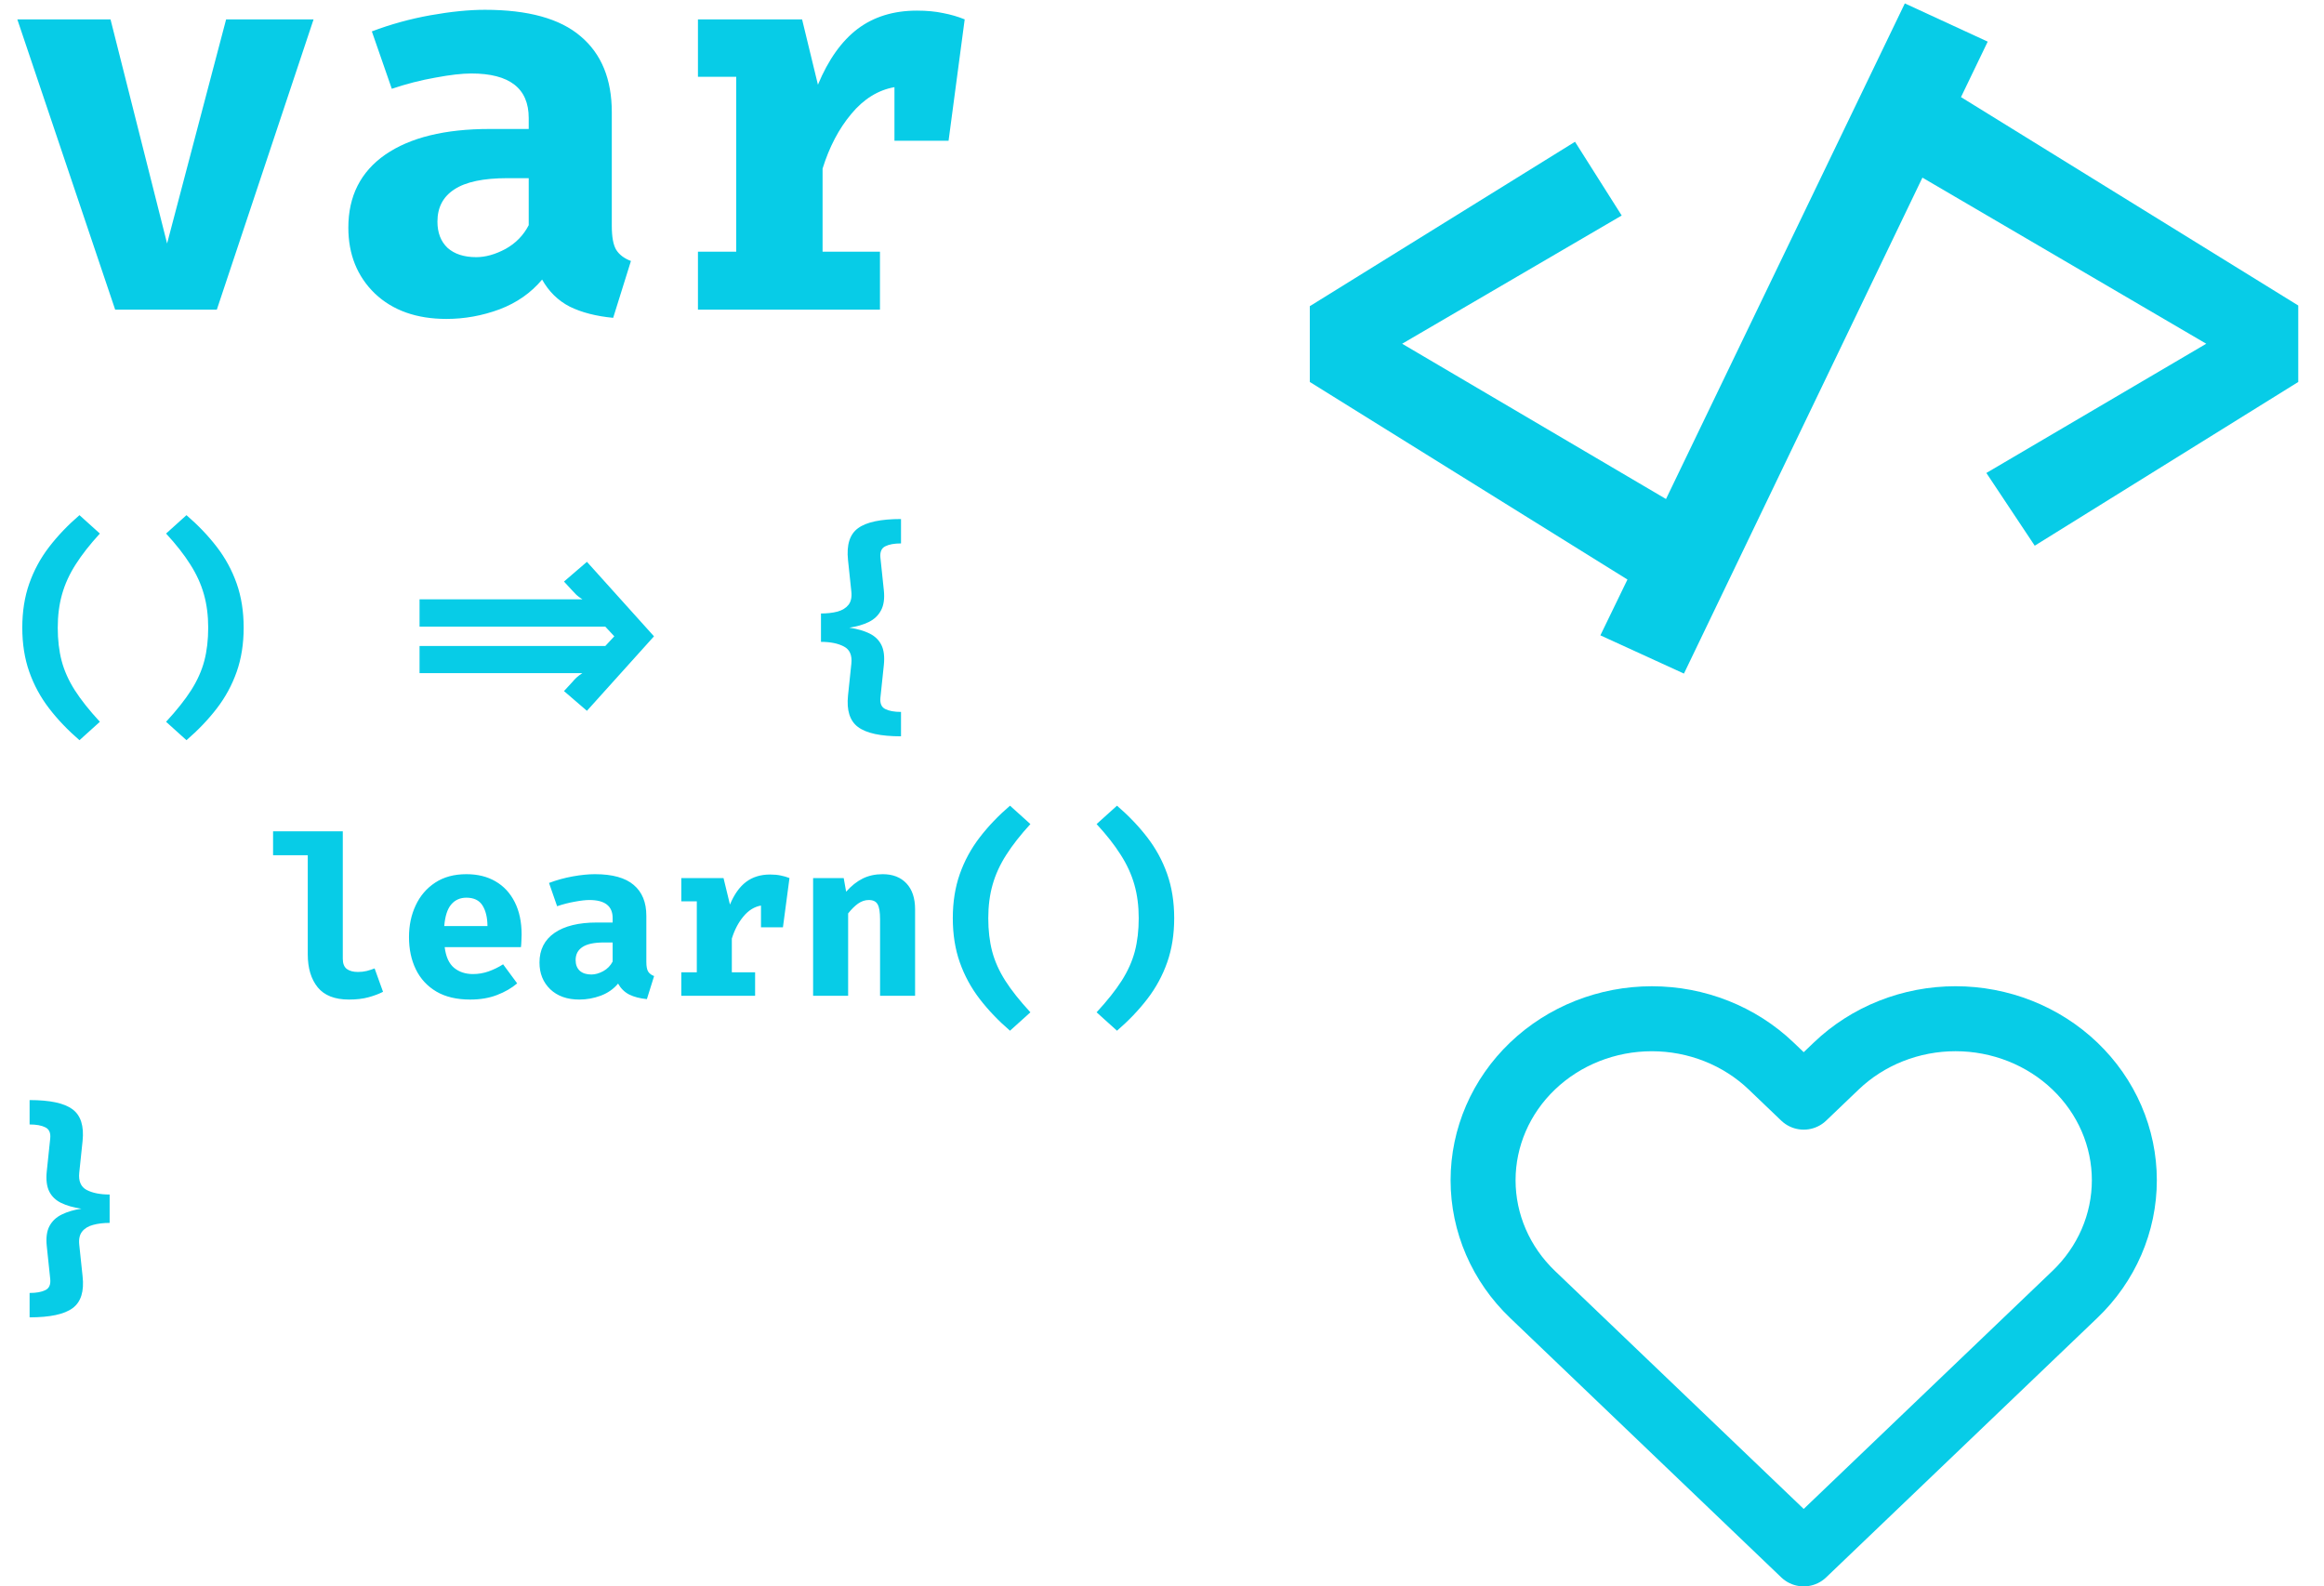 <svg width="608" height="415" viewBox="0 0 608 415" fill="none" xmlns="http://www.w3.org/2000/svg">
<path d="M440.548 176.21L418.688 166.209L425.768 151.607L342.667 99.922V80.099L412.051 37.087L424.264 56.38L366.827 89.922L435.857 130.543L498.338 0.891L520.021 10.892L513.029 25.405L601.264 79.921V99.922L532.322 142.756L519.667 123.729L577.192 89.922L502.94 46.468L440.548 176.21Z" fill="#07CCE7"/>
<path d="M82.037 5.067L56.726 81H30.128L4.531 5.067H28.912L43.713 63.697L59.157 5.067H82.037ZM160.059 59.121C160.059 61.981 160.44 64.055 161.203 65.341C162.013 66.629 163.3 67.606 165.064 68.273L160.416 83.145C155.936 82.716 152.146 81.739 149.048 80.213C145.997 78.641 143.59 76.281 141.826 73.135C138.919 76.615 135.201 79.213 130.672 80.928C126.144 82.597 121.52 83.431 116.801 83.431C108.984 83.431 102.74 81.215 98.068 76.781C93.445 72.301 91.133 66.557 91.133 59.55C91.133 51.304 94.35 44.94 100.785 40.459C107.268 35.979 116.372 33.739 128.098 33.739H138.323V30.878C138.323 23.109 133.318 19.224 123.308 19.224C120.877 19.224 117.755 19.581 113.941 20.297C110.128 20.964 106.315 21.941 102.501 23.228L97.282 8.213C102.192 6.354 107.292 4.948 112.583 3.994C117.922 3.041 122.688 2.564 126.883 2.564C138.18 2.564 146.522 4.876 151.908 9.5C157.342 14.076 160.059 20.702 160.059 29.377V59.121ZM124.595 67.272C127.026 67.272 129.576 66.557 132.245 65.127C134.915 63.649 136.941 61.576 138.323 58.907V46.608H132.746C126.454 46.608 121.83 47.586 118.875 49.54C115.92 51.447 114.442 54.259 114.442 57.977C114.442 60.885 115.324 63.173 117.087 64.841C118.899 66.462 121.401 67.272 124.595 67.272ZM182.597 81V65.842H192.607V20.082H182.597V5.067H209.839L213.986 22.155C216.703 15.625 220.158 10.763 224.353 7.569C228.595 4.376 233.767 2.779 239.869 2.779C242.443 2.779 244.731 2.993 246.733 3.422C248.735 3.804 250.617 4.352 252.381 5.067L248.163 36.813H234.006V22.799C229.716 23.562 225.95 25.897 222.709 29.806C219.467 33.667 216.965 38.434 215.201 44.106V65.842H230.216V81H182.597Z" fill="#07CCE7"/>
<path d="M15.109 164.2C15.109 167.39 15.447 170.28 16.124 172.871C16.801 175.442 17.941 177.994 19.546 180.527C21.151 183.04 23.345 185.805 26.129 188.821L20.793 193.635C17.738 191.006 15.09 188.231 12.847 185.312C10.604 182.393 8.874 179.203 7.656 175.742C6.438 172.281 5.829 168.434 5.829 164.2C5.829 159.966 6.438 156.119 7.656 152.658C8.874 149.197 10.604 146.007 12.847 143.088C15.09 140.169 17.738 137.394 20.793 134.765L26.129 139.579C23.538 142.402 21.431 145.089 19.807 147.641C18.183 150.174 16.994 152.774 16.24 155.442C15.486 158.091 15.109 161.01 15.109 164.2ZM54.468 164.2C54.468 161.01 54.091 158.091 53.337 155.442C52.583 152.774 51.394 150.174 49.77 147.641C48.166 145.089 46.058 142.402 43.448 139.579L48.784 134.765C51.839 137.394 54.488 140.169 56.73 143.088C58.973 146.007 60.703 149.197 61.921 152.658C63.139 156.119 63.748 159.966 63.748 164.2C63.748 168.434 63.139 172.281 61.921 175.742C60.703 179.203 58.973 182.393 56.73 185.312C54.488 188.231 51.839 191.006 48.784 193.635L43.448 188.821C46.232 185.805 48.427 183.04 50.031 180.527C51.636 177.994 52.777 175.442 53.453 172.871C54.13 170.28 54.468 167.39 54.468 164.2ZM153.551 146.974L171.096 166.462L153.551 185.95L147.548 180.788L149.665 178.497C150.013 178.072 150.39 177.666 150.796 177.279C151.222 176.892 151.744 176.496 152.362 176.09H109.761V168.985H158.365L160.714 166.462L158.365 163.939H109.761V156.776H152.362C151.744 156.389 151.222 156.003 150.796 155.616C150.39 155.21 150.013 154.814 149.665 154.427L147.548 152.136L153.551 146.974ZM235.721 135.78V142.16C233.962 142.16 232.589 142.411 231.603 142.914C230.617 143.397 230.192 144.374 230.327 145.843L231.226 154.398C231.458 156.563 231.216 158.313 230.501 159.647C229.805 160.981 228.732 162.006 227.282 162.721C225.851 163.417 224.16 163.91 222.207 164.2C224.276 164.509 226.025 165.012 227.456 165.708C228.887 166.404 229.931 167.409 230.588 168.724C231.245 170.039 231.458 171.798 231.226 174.002L230.327 182.557C230.192 184.026 230.617 185.003 231.603 185.486C232.589 185.989 233.962 186.24 235.721 186.24V192.62C230.385 192.62 226.634 191.808 224.469 190.184C222.323 188.579 221.453 185.824 221.859 181.919L222.729 173.625C222.961 171.421 222.313 169.923 220.786 169.13C219.259 168.318 217.258 167.912 214.783 167.912V160.488C216.407 160.488 217.847 160.324 219.104 159.995C220.361 159.647 221.318 159.057 221.975 158.226C222.632 157.395 222.884 156.244 222.729 154.775L221.859 146.539C221.434 142.556 222.304 139.772 224.469 138.187C226.634 136.582 230.385 135.78 235.721 135.78ZM89.681 217.464V250.814C89.681 252.051 90.029 252.941 90.725 253.482C91.44 254.004 92.416 254.265 93.654 254.265C94.446 254.265 95.21 254.178 95.945 254.004C96.679 253.811 97.366 253.588 98.004 253.337L100.208 259.456C99.164 259.997 97.907 260.471 96.438 260.877C94.968 261.283 93.257 261.486 91.305 261.486C87.593 261.486 84.867 260.423 83.127 258.296C81.387 256.15 80.517 253.279 80.517 249.683V223.728H71.44V217.464H89.681ZM116.338 247.769C116.647 250.282 117.469 252.09 118.803 253.192C120.137 254.275 121.78 254.816 123.733 254.816C125.144 254.816 126.507 254.584 127.822 254.12C129.137 253.656 130.403 253.037 131.621 252.264L135.304 257.252C133.854 258.489 132.095 259.504 130.026 260.297C127.977 261.09 125.637 261.486 123.008 261.486C119.489 261.486 116.541 260.79 114.163 259.398C111.785 257.987 109.997 256.053 108.798 253.598C107.599 251.143 107 248.32 107 245.13C107 242.095 107.58 239.34 108.74 236.865C109.9 234.371 111.592 232.389 113.815 230.92C116.058 229.431 118.793 228.687 122.022 228.687C124.961 228.687 127.503 229.315 129.649 230.572C131.814 231.829 133.487 233.636 134.666 235.995C135.865 238.354 136.464 241.186 136.464 244.492C136.464 245.014 136.445 245.575 136.406 246.174C136.387 246.773 136.348 247.305 136.29 247.769H116.338ZM122.022 234.835C120.379 234.835 119.054 235.425 118.049 236.604C117.044 237.783 116.435 239.668 116.222 242.259H127.532C127.513 240.016 127.078 238.218 126.227 236.865C125.376 235.512 123.975 234.835 122.022 234.835ZM169.095 251.626C169.095 252.786 169.25 253.627 169.559 254.149C169.888 254.671 170.41 255.067 171.125 255.338L169.24 261.37C167.423 261.196 165.886 260.8 164.629 260.181C163.392 259.543 162.416 258.586 161.7 257.31C160.521 258.721 159.013 259.775 157.176 260.471C155.34 261.148 153.464 261.486 151.55 261.486C148.38 261.486 145.847 260.587 143.952 258.789C142.077 256.972 141.139 254.642 141.139 251.8C141.139 248.455 142.444 245.874 145.054 244.057C147.684 242.24 151.376 241.331 156.132 241.331H160.279V240.171C160.279 237.02 158.249 235.444 154.189 235.444C153.203 235.444 151.937 235.589 150.39 235.879C148.844 236.15 147.297 236.546 145.75 237.068L143.633 230.978C145.625 230.224 147.693 229.654 149.839 229.267C152.005 228.88 153.938 228.687 155.639 228.687C160.221 228.687 163.605 229.625 165.789 231.5C167.993 233.356 169.095 236.043 169.095 239.562V251.626ZM154.711 254.932C155.697 254.932 156.732 254.642 157.814 254.062C158.897 253.463 159.719 252.622 160.279 251.539V246.551H158.017C155.465 246.551 153.59 246.947 152.391 247.74C151.193 248.513 150.593 249.654 150.593 251.162C150.593 252.341 150.951 253.269 151.666 253.946C152.401 254.603 153.416 254.932 154.711 254.932ZM178.237 260.5V254.352H182.297V235.792H178.237V229.702H189.286L190.968 236.633C192.07 233.984 193.471 232.012 195.173 230.717C196.893 229.422 198.991 228.774 201.466 228.774C202.51 228.774 203.438 228.861 204.25 229.035C205.062 229.19 205.825 229.412 206.541 229.702L204.83 242.578H199.088V236.894C197.348 237.203 195.82 238.151 194.506 239.736C193.191 241.302 192.176 243.235 191.461 245.536V254.352H197.551V260.5H178.237ZM212.724 260.5V229.702H220.728L221.366 233.269C222.739 231.722 224.189 230.572 225.716 229.818C227.243 229.064 228.983 228.687 230.936 228.687C233.565 228.687 235.634 229.489 237.142 231.094C238.65 232.699 239.404 234.961 239.404 237.88V260.5H230.24V240.519C230.24 238.624 230.027 237.31 229.602 236.575C229.196 235.821 228.423 235.444 227.282 235.444C226.315 235.444 225.387 235.753 224.498 236.372C223.628 236.991 222.758 237.851 221.888 238.953V260.5H212.724ZM258.55 240.2C258.55 243.39 258.889 246.28 259.565 248.871C260.242 251.442 261.383 253.994 262.987 256.527C264.592 259.04 266.786 261.805 269.57 264.821L264.234 269.635C261.18 267.006 258.531 264.231 256.288 261.312C254.046 258.393 252.315 255.203 251.097 251.742C249.879 248.281 249.27 244.434 249.27 240.2C249.27 235.966 249.879 232.119 251.097 228.658C252.315 225.197 254.046 222.007 256.288 219.088C258.531 216.169 261.18 213.394 264.234 210.765L269.57 215.579C266.98 218.402 264.872 221.089 263.248 223.641C261.624 226.174 260.435 228.774 259.681 231.442C258.927 234.091 258.55 237.01 258.55 240.2ZM297.91 240.2C297.91 237.01 297.533 234.091 296.779 231.442C296.025 228.774 294.836 226.174 293.212 223.641C291.607 221.089 289.5 218.402 286.89 215.579L292.226 210.765C295.28 213.394 297.929 216.169 300.172 219.088C302.414 222.007 304.145 225.197 305.363 228.658C306.581 232.119 307.19 235.966 307.19 240.2C307.19 244.434 306.581 248.281 305.363 251.742C304.145 255.203 302.414 258.393 300.172 261.312C297.929 264.231 295.28 267.006 292.226 269.635L286.89 264.821C289.674 261.805 291.868 259.04 293.473 256.527C295.077 253.994 296.218 251.442 296.895 248.871C297.571 246.28 297.91 243.39 297.91 240.2ZM7.743 287.78C13.079 287.78 16.82 288.582 18.966 290.187C21.131 291.792 22.011 294.556 21.605 298.481L20.735 306.775C20.503 308.979 21.151 310.487 22.678 311.299C24.225 312.092 26.226 312.488 28.681 312.488V319.912C27.057 319.912 25.617 320.086 24.36 320.434C23.103 320.763 22.146 321.343 21.489 322.174C20.832 323.005 20.58 324.156 20.735 325.625L21.605 333.861C22.05 337.824 21.18 340.608 18.995 342.213C16.83 343.818 13.079 344.62 7.743 344.62V338.24C9.522 338.24 10.904 337.989 11.89 337.486C12.876 337.003 13.292 336.026 13.137 334.557L12.238 326.002C12.006 323.817 12.238 322.068 12.934 320.753C13.649 319.419 14.732 318.404 16.182 317.708C17.632 316.993 19.333 316.49 21.286 316.2C19.217 315.891 17.458 315.388 16.008 314.692C14.577 313.996 13.533 312.991 12.876 311.676C12.219 310.342 12.006 308.583 12.238 306.398L13.137 297.843C13.292 296.374 12.866 295.397 11.861 294.914C10.875 294.411 9.502 294.16 7.743 294.16V287.78Z" fill="#07CCE7"/>
<path d="M542.831 278.877C538.731 274.953 533.864 271.84 528.507 269.717C523.15 267.593 517.408 266.5 511.61 266.5C505.811 266.5 500.069 267.593 494.712 269.717C489.355 271.84 484.488 274.953 480.389 278.877L471.881 287.017L463.374 278.877C455.094 270.955 443.863 266.504 432.153 266.504C420.443 266.504 409.212 270.955 400.932 278.877C392.652 286.799 388 297.544 388 308.748C388 319.952 392.652 330.696 400.932 338.619L409.44 346.758L471.881 406.5L534.323 346.758L542.831 338.619C546.932 334.697 550.185 330.04 552.405 324.915C554.625 319.789 555.767 314.296 555.767 308.748C555.767 303.2 554.625 297.706 552.405 292.581C550.185 287.456 546.932 282.799 542.831 278.877V278.877Z" stroke="#07CCE7" stroke-width="17" stroke-linecap="round" stroke-linejoin="round"/>
</svg>
